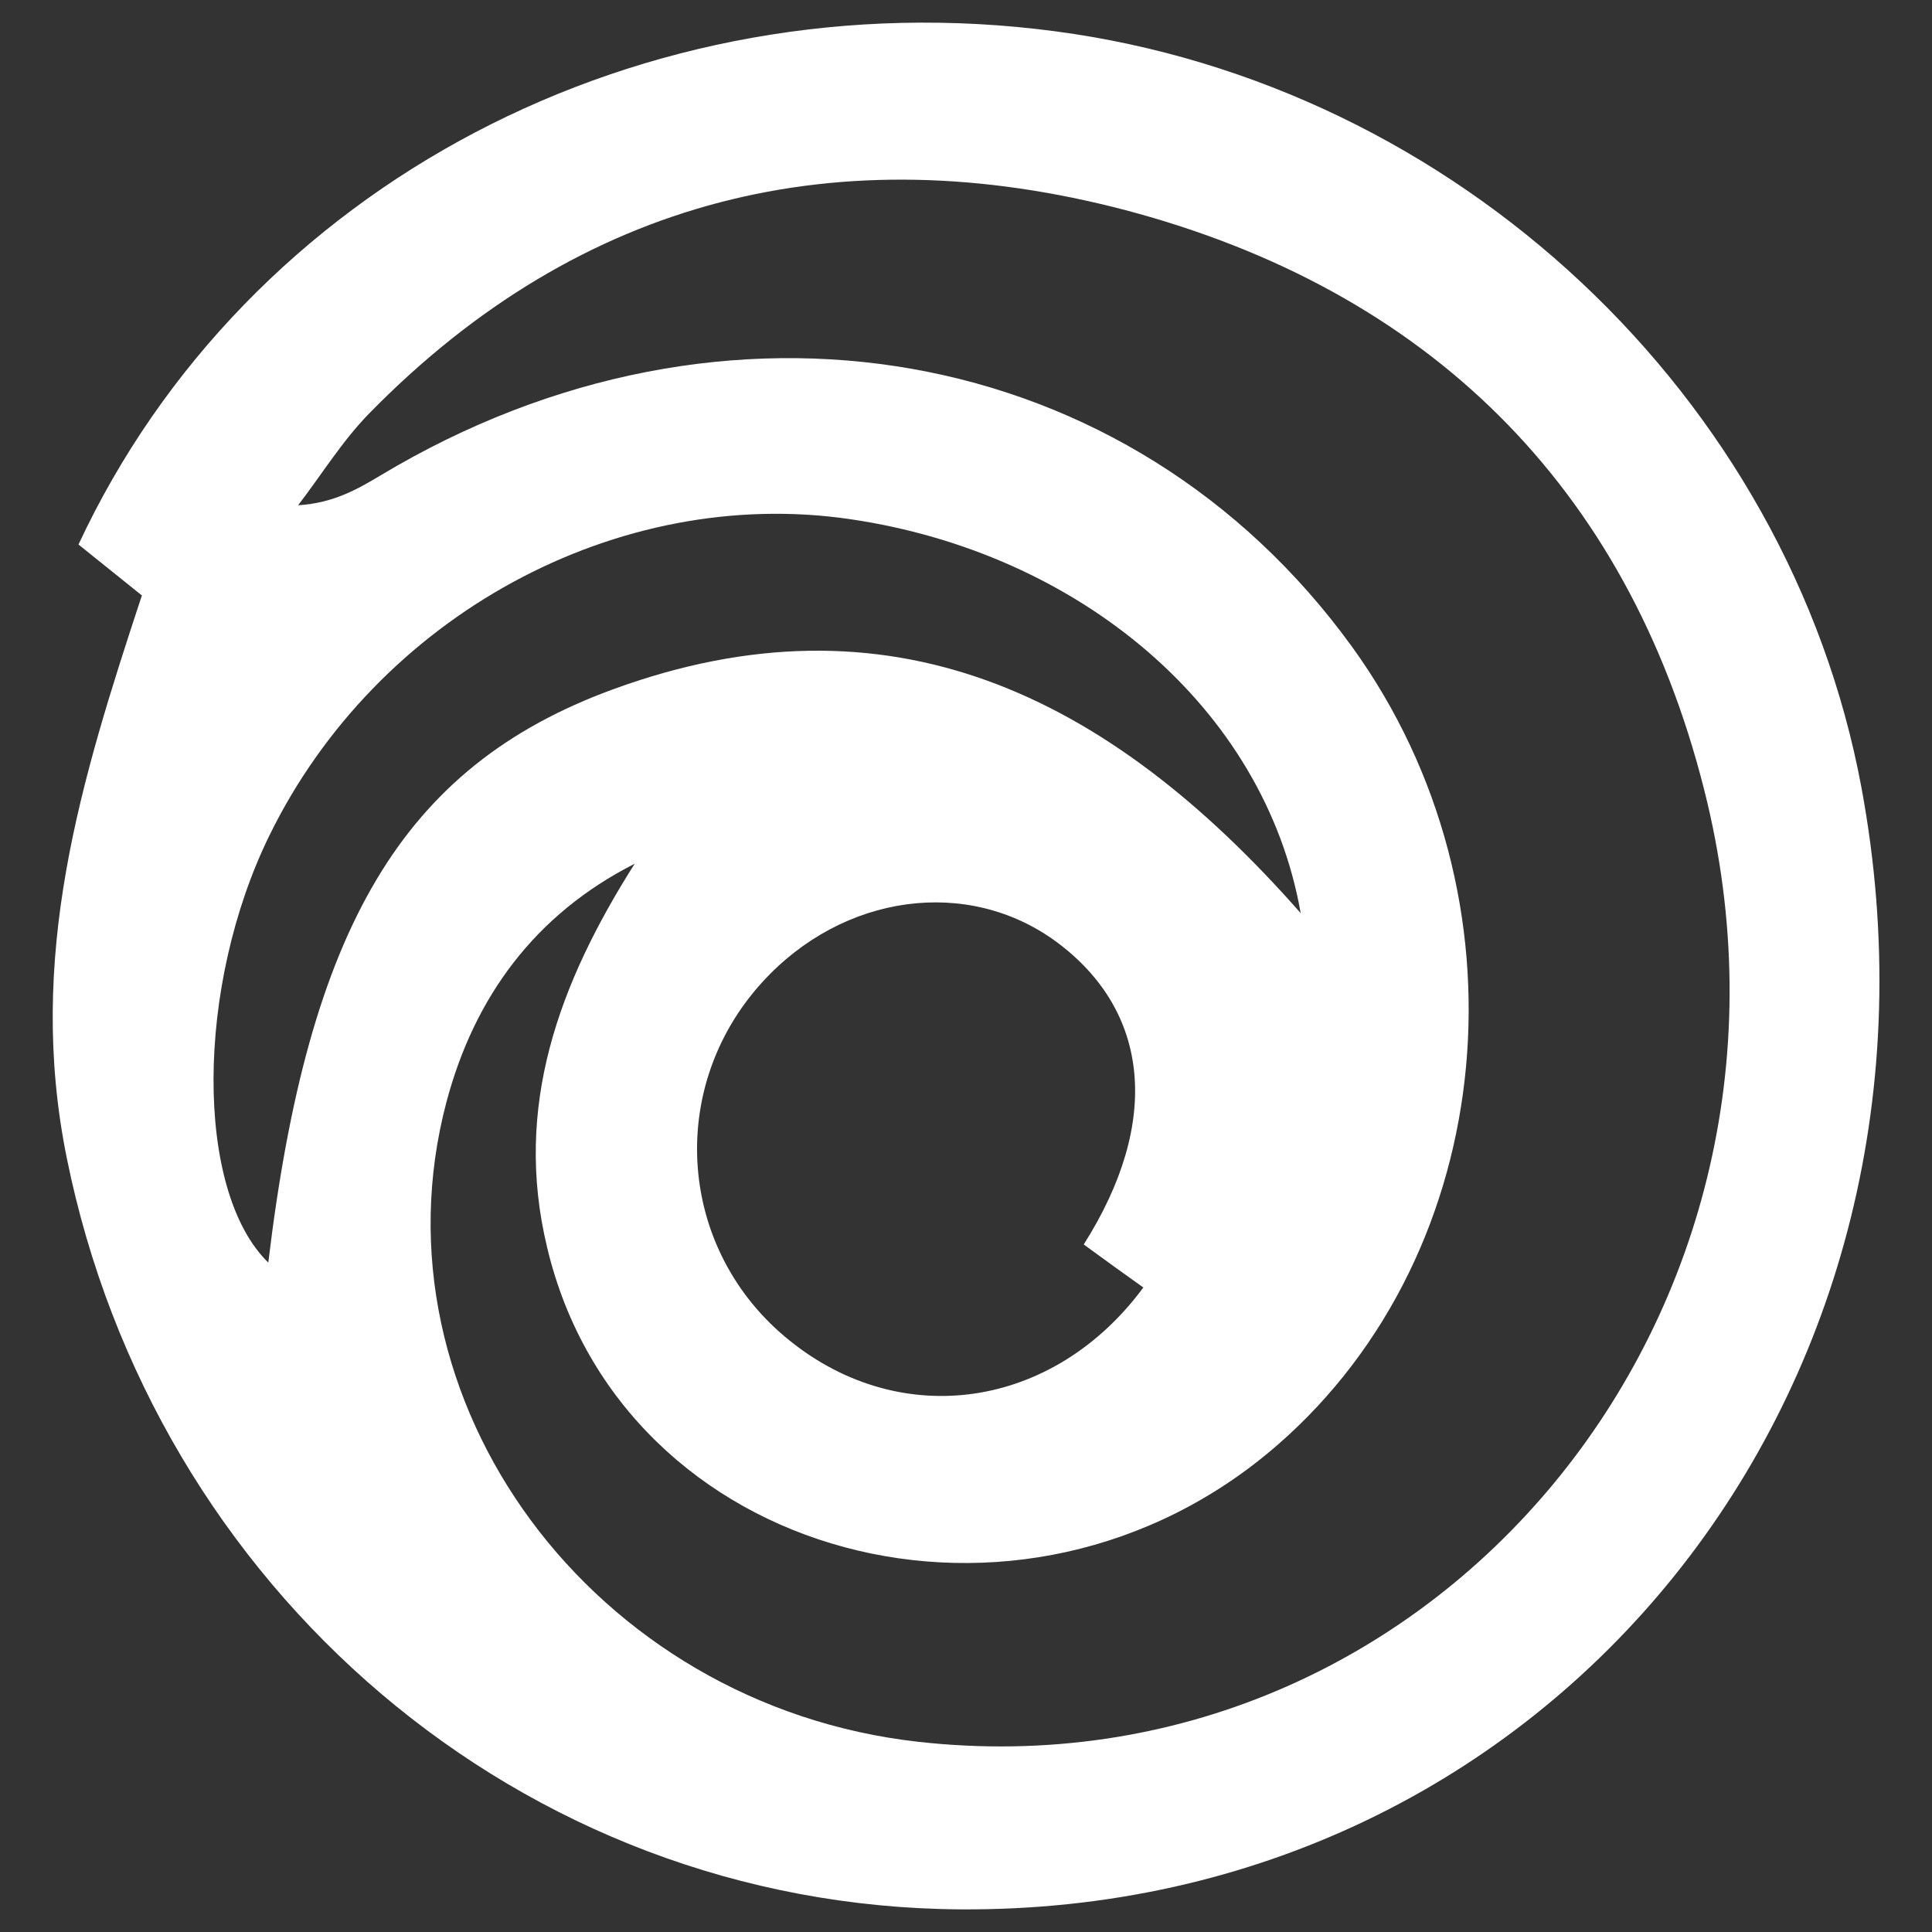 <?xml version="1.0" encoding="utf-8"?>
<!-- Generator: Adobe Illustrator 18.0.0, SVG Export Plug-In . SVG Version: 6.00 Build 0)  -->
<!DOCTYPE svg PUBLIC "-//W3C//DTD SVG 1.1//EN" "http://www.w3.org/Graphics/SVG/1.1/DTD/svg11.dtd">
<svg version="1.1" id="UPlay_1_" xmlns="http://www.w3.org/2000/svg" xmlns:xlink="http://www.w3.org/1999/xlink" x="0px" y="0px"
	 viewBox="0 0 512 512" enable-background="new 0 0 512 512" xml:space="preserve">
<rect x="0" y="0" width="512" height="512" fill="#333333" stroke="none"/>
<path id="UPlay" fill="#FFFFFF" d="M37.6,157.8c-5.5-4.4-11.2-9-16.8-13.5C65.4,48.8,170.4-6.2,279.7,8.3
	C386,22.4,474,105,493.3,208.7c29.6,159.4-82,298.4-238.9,297.3c-116.3-0.8-213.6-85-236.7-199.1C6.9,253.7,21.4,206.9,37.6,157.8z
	 M168.2,228.9c-26.4,13.4-42.5,35.3-49.9,63.2c-20.9,79.1,38.9,159.9,125.1,169.5c136.3,15.2,243.4-113.8,208.2-252.4
	C431.2,128.5,378,76.8,298.3,55.7c-75.8-19.9-144.2-3.5-200.3,53.7c-7.2,7.3-12.7,16.3-19,24.5c9.5-0.6,15.8-4.3,22-8
	c91-54.6,198.6-35.6,257.3,45.5c47.9,66.2,39.2,160.1-19.6,211.4c-67.8,59.2-174,30.8-193.7-52.2C136,293.3,148.1,260.6,168.2,228.9
	z M287.2,329.8c20.6-32.5,17.5-61.8-7.1-80.1c-23.5-17.4-56.7-12.9-78.1,10.6c-25.6,28.1-22.4,71.2,7.3,95
	c29.7,23.9,69.9,18.1,93.7-14.1C298.1,337.7,293.2,334.2,287.2,329.8z M344.7,242c-9.6-54.6-58.8-95.5-119.3-104.4
	c-61.7-9.1-125.5,25.6-154,83.8c-19.6,40-19.8,94.2-0.3,113.2c10.6-88.4,35.3-131.4,91.3-151.9C235.3,156,293.2,183.4,344.7,242z"/>
</svg>
